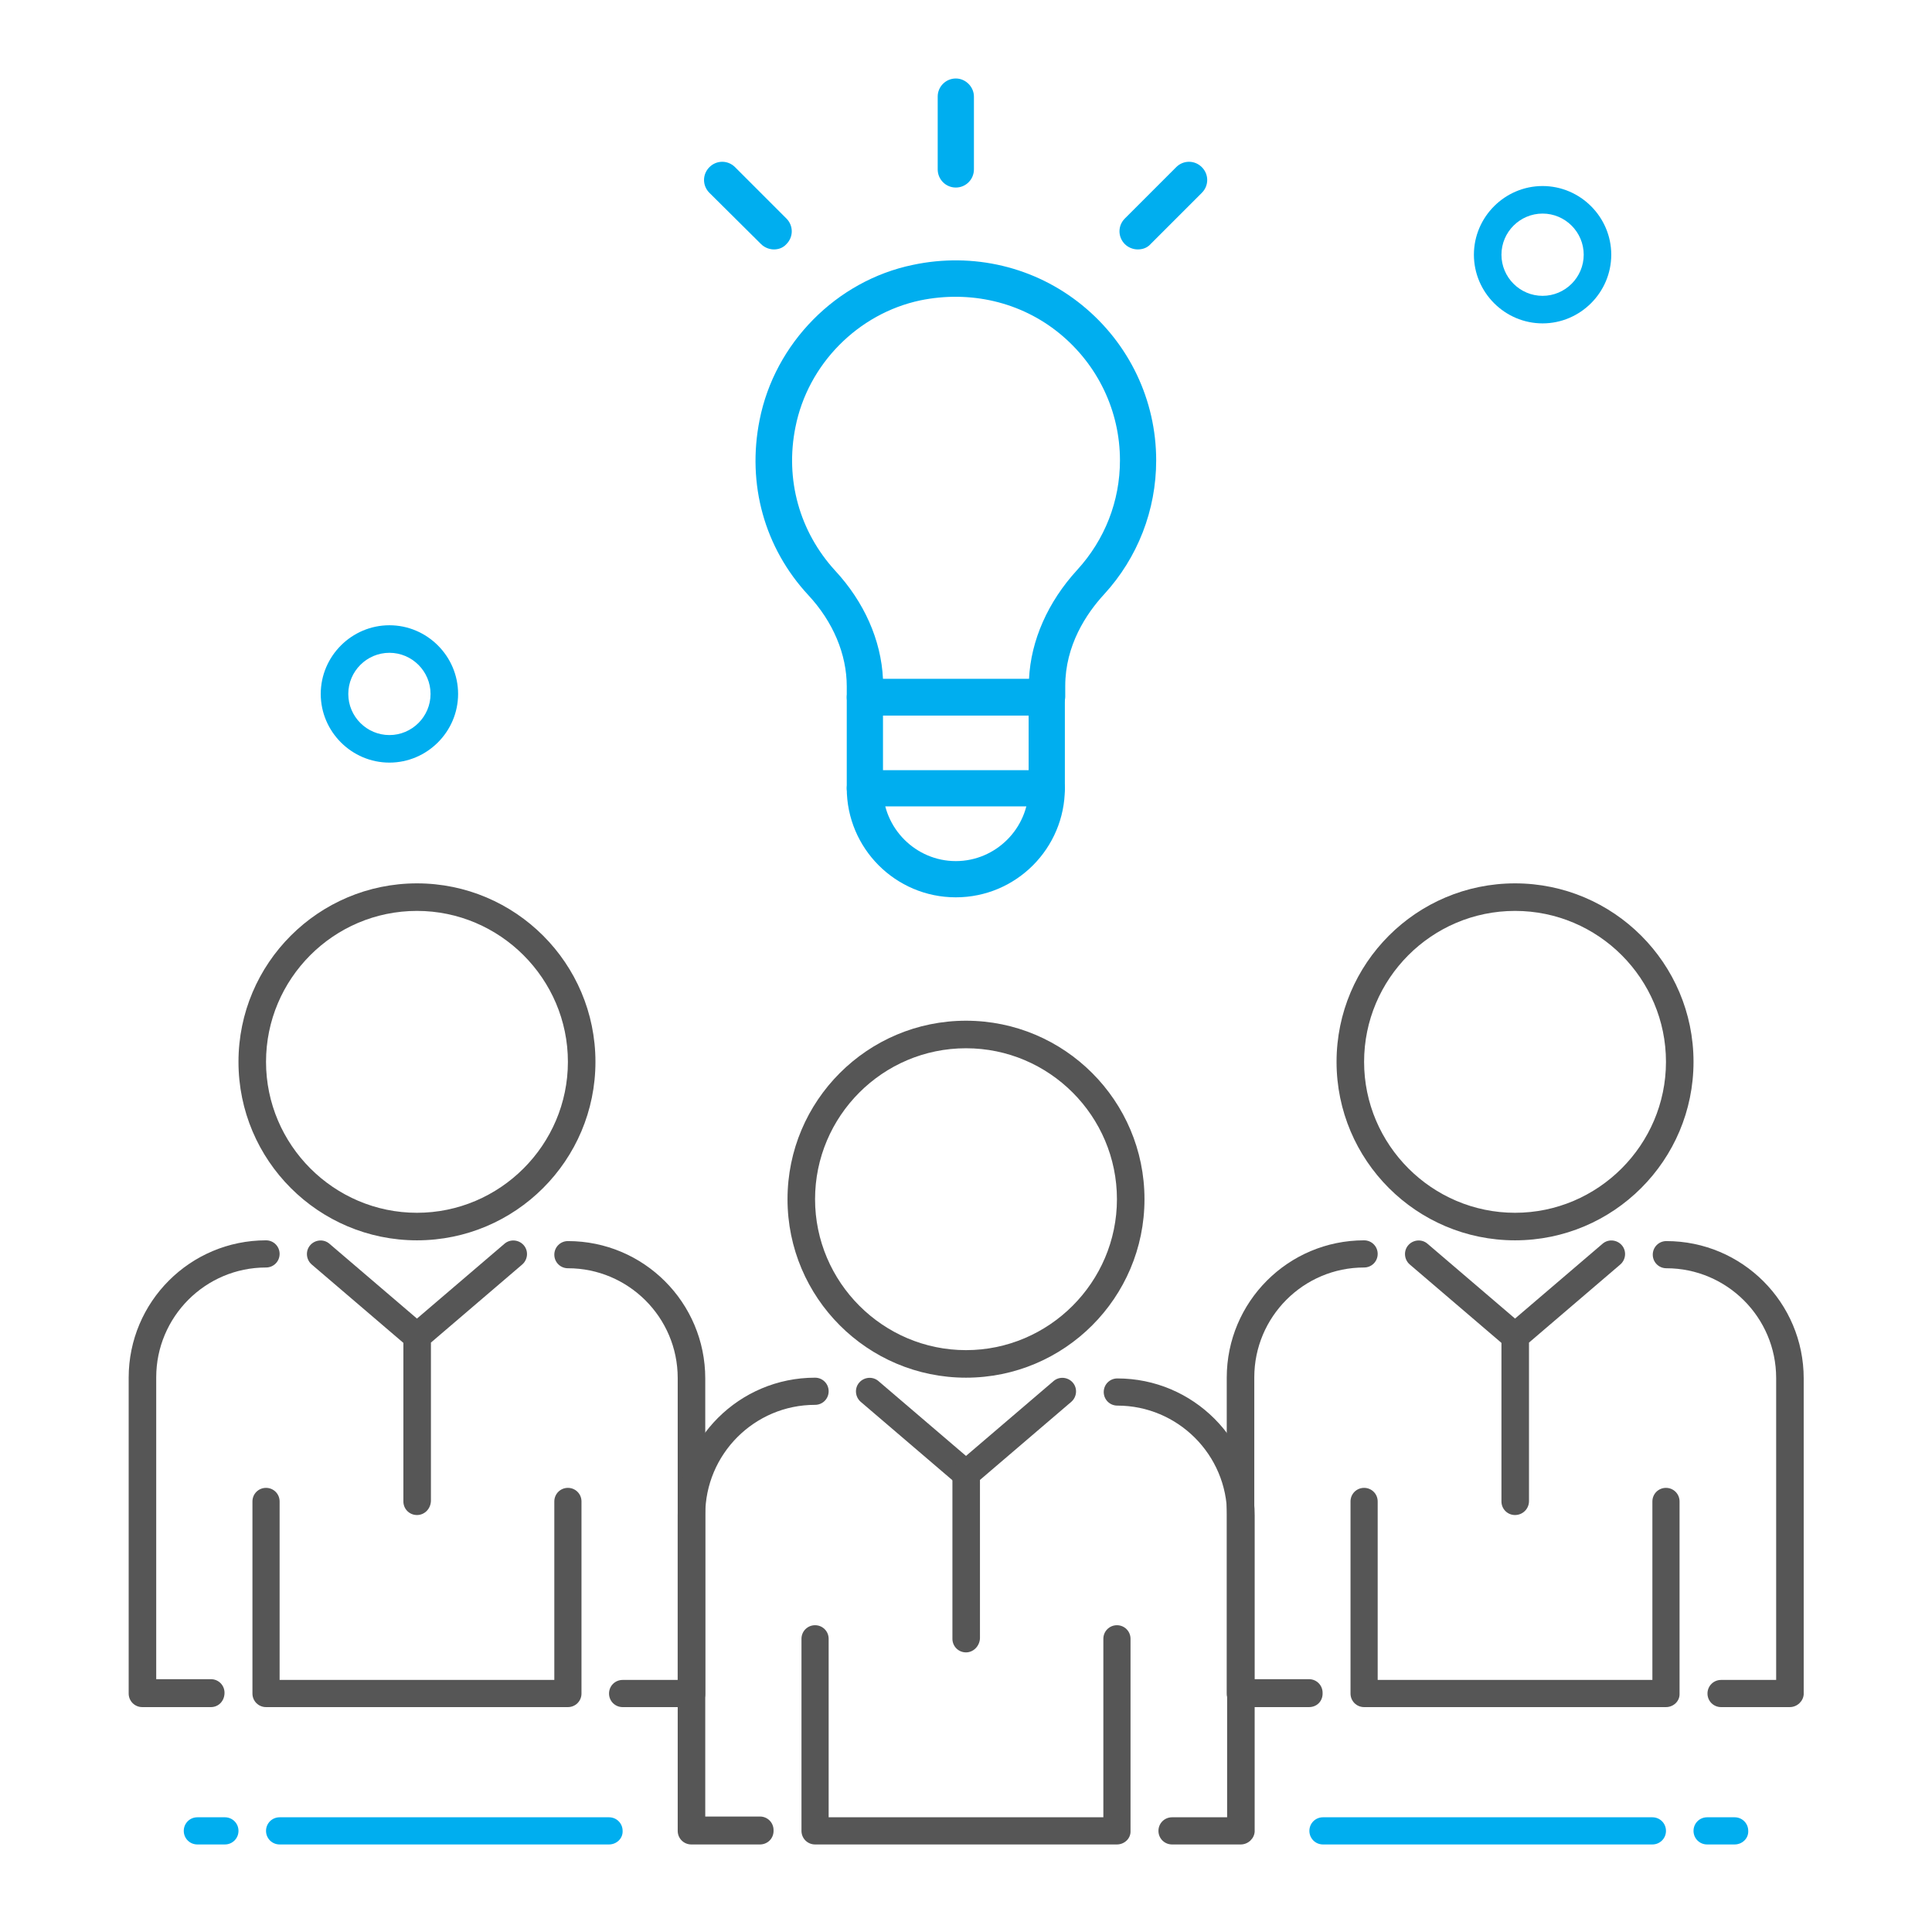 <?xml version="1.0" encoding="utf-8"?>
<!-- Generator: Adobe Illustrator 22.1.0, SVG Export Plug-In . SVG Version: 6.00 Build 0)  -->
<svg version="1.1" id="Layer_1" xmlns="http://www.w3.org/2000/svg" xmlns:xlink="http://www.w3.org/1999/xlink" x="0px" y="0px"
	 viewBox="0 0 512 512" style="enable-background:new 0 0 512 512;" xml:space="preserve">
<style type="text/css">
	.st0{display:none;}
	.st1{display:inline;}
	.st2{fill:#00AEEF;}
	.st3{display:inline;fill:#565656;}
	.st4{fill:#565656;}
	.st5{display:inline;fill:#00AEEF;}
</style>
<g class="st0">
	<g class="st1">
		<path class="st2" d="M448,71.9c-1,0-2-0.4-2.8-1.2c-32.4-32.4-85-32.4-117.4,0c-1.5,1.5-4,1.5-5.6,0c-1.5-1.5-1.5-4,0-5.6
			c35.5-35.5,93.1-35.5,128.6,0c1.5,1.5,1.5,4,0,5.6C450,71.6,449,71.9,448,71.9z"/>
		<path class="st2" d="M425.6,94.3c-1,0-2-0.4-2.8-1.2c-20.1-20-52.6-20-72.7,0c-1.5,1.5-4,1.5-5.6,0c-1.5-1.5-1.5-4,0-5.6
			c23.1-23.1,60.7-23.1,83.9,0c1.5,1.5,1.5,4,0,5.6C427.6,93.9,426.6,94.3,425.6,94.3z"/>
		<path class="st2" d="M403.2,116.7c-1,0-2-0.4-2.8-1.2c-7.7-7.7-20.3-7.7-28,0c-1.5,1.5-4,1.5-5.6,0c-1.5-1.5-1.5-4,0-5.6
			c10.8-10.8,28.4-10.8,39.1,0c1.5,1.5,1.5,4,0,5.6C405.2,116.3,404.2,116.7,403.2,116.7z"/>
	</g>
	<path class="st3" d="M489.2,473.4H22.8c-10.9,0-19.8-8.9-19.8-19.8s8.9-19.8,19.8-19.8h466.5c10.9,0,19.8,8.9,19.8,19.8
		S500.1,473.4,489.2,473.4z M22.8,441.8c-6.5,0-11.9,5.3-11.9,11.9c0,6.5,5.3,11.9,11.9,11.9h466.5c6.5,0,11.9-5.3,11.9-11.9
		c0-6.5-5.3-11.9-11.9-11.9H22.8z"/>
	<g class="st1">
		<g>
			<g>
				<path class="st2" d="M422,339c-2.2,0-4-1.8-4-4v-7.9c0-2.2,1.8-4,4-4c2.2,0,4,1.8,4,4v7.9C426,337.2,424.2,339,422,339z"/>
				<path class="st2" d="M422,315.3c-2.2,0-4-1.8-4-4v-94.9c0-2.2,1.8-4,4-4c2.2,0,4,1.8,4,4v94.9C426,313.5,424.2,315.3,422,315.3z
					"/>
			</g>
		</g>
		<g>
			<g>
				<path class="st2" d="M445.8,228.3c-2.2,0-4-1.8-4-4v-7.9c0-2.2,1.8-4,4-4c2.2,0,4,1.8,4,4v7.9
					C449.7,226.5,447.9,228.3,445.8,228.3z"/>
				<path class="st2" d="M445.8,339c-2.2,0-4-1.8-4-4v-94.9c0-2.2,1.8-4,4-4c2.2,0,4,1.8,4,4V335C449.7,337.2,447.9,339,445.8,339z"
					/>
			</g>
		</g>
	</g>
	<g class="st1">
		<g>
			<path class="st4" d="M90,426c-2.2,0-4-1.8-4-4V129.1c0-10.9,7.4-20.4,18-23l118.6-29.6c7.1-1.8,14.5-0.2,20.3,4.3
				c5.8,4.5,9.1,11.3,9.1,18.7v132.8c0,2.2-1.8,4-4,4c-2.2,0-4-1.8-4-4V99.5c0-4.9-2.2-9.4-6.1-12.5c-3.9-3-8.8-4.1-13.6-2.9
				l-118.6,29.6c-7.1,1.8-12,8.1-12,15.3V422C93.9,424.2,92.2,426,90,426z"/>
			<path class="st4" d="M374.6,426c-2.2,0-4-1.8-4-4V256c0-2.2-1.8-4-4-4H256c-2.2,0-4,1.8-4,4v166c0,2.2-1.8,4-4,4
				c-2.2,0-4-1.8-4-4V256c0-6.5,5.3-11.9,11.9-11.9h110.7c6.5,0,11.9,5.3,11.9,11.9v166C378.5,424.2,376.8,426,374.6,426z"/>
			<path class="st4" d="M343,307.4h-63.2c-6.5,0-11.9-5.3-11.9-11.9v-15.8c0-6.5,5.3-11.9,11.9-11.9H343c6.5,0,11.9,5.3,11.9,11.9
				v15.8C354.8,302,349.5,307.4,343,307.4z M279.7,275.7c-2.2,0-4,1.8-4,4v15.8c0,2.2,1.8,4,4,4H343c2.2,0,4-1.8,4-4v-15.8
				c0-2.2-1.8-4-4-4H279.7z"/>
			<path class="st2" d="M216.5,252h-94.9c-6.5,0-11.9-5.3-11.9-11.9v-15.8c0-6.5,5.3-11.9,11.9-11.9h94.9c6.5,0,11.9,5.3,11.9,11.9
				v15.8C228.3,246.7,223,252,216.5,252z M121.6,220.4c-2.2,0-4,1.8-4,4v15.8c0,2.2,1.8,4,4,4h94.9c2.2,0,4-1.8,4-4v-15.8
				c0-2.2-1.8-4-4-4H121.6z"/>
			<path class="st2" d="M216.5,196.7h-94.9c-6.5,0-11.9-5.3-11.9-11.9V169c0-6.5,5.3-11.9,11.9-11.9h94.9c6.5,0,11.9,5.3,11.9,11.9
				v15.8C228.3,191.4,223,196.7,216.5,196.7z M121.6,165.1c-2.2,0-4,1.8-4,4v15.8c0,2.2,1.8,4,4,4h94.9c2.2,0,4-1.8,4-4V169
				c0-2.2-1.8-4-4-4H121.6z"/>
			<path class="st2" d="M216.5,307.4h-94.9c-6.5,0-11.9-5.3-11.9-11.9v-15.8c0-6.5,5.3-11.9,11.9-11.9h94.9
				c6.5,0,11.9,5.3,11.9,11.9v15.8C228.3,302,223,307.4,216.5,307.4z M121.6,275.7c-2.2,0-4,1.8-4,4v15.8c0,2.2,1.8,4,4,4h94.9
				c2.2,0,4-1.8,4-4v-15.8c0-2.2-1.8-4-4-4H121.6z"/>
			<path class="st4" d="M343,362.7h-63.2c-6.5,0-11.9-5.3-11.9-11.9V335c0-6.5,5.3-11.9,11.9-11.9H343c6.5,0,11.9,5.3,11.9,11.9
				v15.8C354.8,357.4,349.5,362.7,343,362.7z M279.7,331.1c-2.2,0-4,1.8-4,4v15.8c0,2.2,1.8,4,4,4H343c2.2,0,4-1.8,4-4V335
				c0-2.2-1.8-4-4-4H279.7z"/>
		</g>
		<path class="st2" d="M350.9,426c-2.2,0-4-1.8-4-4v-39.5c0-2.2,1.8-4,4-4c2.2,0,4,1.8,4,4V422C354.8,424.2,353.1,426,350.9,426z"/>
	</g>
	<g class="st1">
		<g>
			<path class="st2" d="M105.8,70.6H74.2c-2.2,0-4-1.8-4-4c0-2.2,1.8-4,4-4h31.6c2.2,0,4,1.8,4,4C109.7,68.8,108,70.6,105.8,70.6z"
				/>
			<path class="st2" d="M90,86.4c-2.2,0-4-1.8-4-4V50.8c0-2.2,1.8-4,4-4s4,1.8,4,4v31.6C93.9,84.6,92.2,86.4,90,86.4z"/>
		</g>
		<g>
			<path class="st2" d="M50.4,122H18.8c-2.2,0-4-1.8-4-4s1.8-4,4-4h31.6c2.2,0,4,1.8,4,4S52.6,122,50.4,122z"/>
			<path class="st2" d="M34.6,137.8c-2.2,0-4-1.8-4-4v-31.6c0-2.2,1.8-4,4-4c2.2,0,4,1.8,4,4v31.6C38.6,136,36.8,137.8,34.6,137.8z"
				/>
		</g>
	</g>
</g>
<g>
	<g>
		<path class="st4" d="M110.5,328.7c-26.1,0-47.3-21.2-47.3-47.3s21.2-47.3,47.3-47.3s47.3,21.2,47.3,47.3S136.6,328.7,110.5,328.7z
			 M110.5,241.4c-22.1,0-40,18-40,40s18,40,40,40s40-18,40-40S132.5,241.4,110.5,241.4z"/>
		<path class="st4" d="M55.9,452.4H37.7c-2,0-3.6-1.6-3.6-3.6v-83.7c0-20.1,16.3-36.4,36.4-36.4c2,0,3.6,1.6,3.6,3.6
			c0,2-1.6,3.6-3.6,3.6c-16.1,0-29.1,13.1-29.1,29.1v80h14.5c2,0,3.6,1.6,3.6,3.6C59.5,450.8,57.9,452.4,55.9,452.4z"/>
		<path class="st4" d="M183.2,452.4h-18.2c-2,0-3.6-1.6-3.6-3.6c0-2,1.6-3.6,3.6-3.6h14.6v-80c0-16.1-13.1-29.1-29.1-29.1
			c-2,0-3.6-1.6-3.6-3.6c0-2,1.6-3.6,3.6-3.6c20.1,0,36.4,16.3,36.4,36.4v83.7C186.9,450.8,185.3,452.4,183.2,452.4z"/>
		<path class="st4" d="M110.5,357.8c-0.8,0-1.7-0.3-2.4-0.9l-25.5-21.8c-1.5-1.3-1.7-3.6-0.4-5.1c1.3-1.5,3.6-1.7,5.1-0.4l25.5,21.8
			c1.5,1.3,1.7,3.6,0.4,5.1C112.5,357.4,111.5,357.8,110.5,357.8z"/>
		<path class="st4" d="M110.5,401.5c-2,0-3.6-1.6-3.6-3.6v-43.7c0-1.1,0.5-2.1,1.3-2.8l25.5-21.8c1.5-1.3,3.8-1.1,5.1,0.4
			c1.3,1.5,1.1,3.8-0.4,5.1l-24.2,20.7v42C114.1,399.9,112.5,401.5,110.5,401.5z"/>
		<path class="st4" d="M150.5,452.4h-80c-2,0-3.6-1.6-3.6-3.6v-50.9c0-2,1.6-3.6,3.6-3.6s3.6,1.6,3.6,3.6v47.3h72.8v-47.3
			c0-2,1.6-3.6,3.6-3.6s3.6,1.6,3.6,3.6v50.9C154.1,450.8,152.5,452.4,150.5,452.4z"/>
	</g>
	<g>
		<path class="st4" d="M256,365.1c-26.1,0-47.3-21.2-47.3-47.3c0-26.1,21.2-47.3,47.3-47.3s47.3,21.2,47.3,47.3
			C303.3,343.9,282.1,365.1,256,365.1z M256,277.8c-22.1,0-40,18-40,40s18,40,40,40s40-18,40-40S278.1,277.8,256,277.8z"/>
		<path class="st4" d="M201.4,488.8h-18.2c-2,0-3.6-1.6-3.6-3.6v-83.7c0-20.1,16.3-36.4,36.4-36.4c2,0,3.6,1.6,3.6,3.6
			c0,2-1.6,3.6-3.6,3.6c-16.1,0-29.1,13.1-29.1,29.1v80h14.5c2,0,3.6,1.6,3.6,3.6C205.1,487.2,203.4,488.8,201.4,488.8z"/>
		<path class="st4" d="M328.8,488.8h-18.2c-2,0-3.6-1.6-3.6-3.6c0-2,1.6-3.6,3.6-3.6h14.6v-80c0-16.1-13.1-29.1-29.1-29.1
			c-2,0-3.6-1.6-3.6-3.6c0-2,1.6-3.6,3.6-3.6c20.1,0,36.4,16.3,36.4,36.4v83.7C332.4,487.2,330.8,488.8,328.8,488.8z"/>
		<path class="st4" d="M256,394.2c-0.8,0-1.7-0.3-2.4-0.9l-25.5-21.8c-1.5-1.3-1.7-3.6-0.4-5.1c1.3-1.5,3.6-1.7,5.1-0.4l25.5,21.8
			c1.5,1.3,1.7,3.6,0.4,5.1C258,393.8,257,394.2,256,394.2z"/>
		<path class="st4" d="M256,437.9c-2,0-3.6-1.6-3.6-3.6v-43.7c0-1.1,0.5-2.1,1.3-2.8l25.5-21.8c1.5-1.3,3.8-1.1,5.1,0.4
			c1.3,1.5,1.1,3.8-0.4,5.1l-24.2,20.7v42C259.6,436.2,258,437.9,256,437.9z"/>
		<path class="st4" d="M296,488.8h-80c-2,0-3.6-1.6-3.6-3.6v-50.9c0-2,1.6-3.6,3.6-3.6c2,0,3.6,1.6,3.6,3.6v47.3h72.8v-47.3
			c0-2,1.6-3.6,3.6-3.6c2,0,3.6,1.6,3.6,3.6v50.9C299.7,487.2,298,488.8,296,488.8z"/>
	</g>
	<g>
		<path class="st4" d="M401.5,328.7c-26.1,0-47.3-21.2-47.3-47.3s21.2-47.3,47.3-47.3s47.3,21.2,47.3,47.3S427.6,328.7,401.5,328.7z
			 M401.5,241.4c-22.1,0-40,18-40,40s18,40,40,40s40-18,40-40S423.6,241.4,401.5,241.4z"/>
		<path class="st4" d="M346.9,452.4h-18.2c-2,0-3.6-1.6-3.6-3.6v-83.7c0-20.1,16.3-36.4,36.4-36.4c2,0,3.6,1.6,3.6,3.6
			c0,2-1.6,3.6-3.6,3.6c-16.1,0-29.1,13.1-29.1,29.1v80h14.5c2,0,3.6,1.6,3.6,3.6C350.6,450.8,349,452.4,346.9,452.4z"/>
		<path class="st4" d="M474.3,452.4h-18.2c-2,0-3.6-1.6-3.6-3.6c0-2,1.6-3.6,3.6-3.6h14.6v-80c0-16.1-13.1-29.1-29.1-29.1
			c-2,0-3.6-1.6-3.6-3.6c0-2,1.6-3.6,3.6-3.6c20.1,0,36.4,16.3,36.4,36.4v83.7C477.9,450.8,476.3,452.4,474.3,452.4z"/>
		<path class="st4" d="M401.5,357.8c-0.8,0-1.7-0.3-2.4-0.9l-25.5-21.8c-1.5-1.3-1.7-3.6-0.4-5.1c1.3-1.5,3.6-1.7,5.1-0.4l25.5,21.8
			c1.5,1.3,1.7,3.6,0.4,5.1C403.6,357.4,402.5,357.8,401.5,357.8z"/>
		<path class="st4" d="M401.5,401.5c-2,0-3.6-1.6-3.6-3.6v-43.7c0-1.1,0.5-2.1,1.3-2.8l25.5-21.8c1.5-1.3,3.8-1.1,5.1,0.4
			c1.3,1.5,1.1,3.8-0.4,5.1l-24.2,20.7v42C405.2,399.9,403.5,401.5,401.5,401.5z"/>
		<path class="st4" d="M441.5,452.4h-80c-2,0-3.6-1.6-3.6-3.6v-50.9c0-2,1.6-3.6,3.6-3.6c2,0,3.6,1.6,3.6,3.6v47.3h72.8v-47.3
			c0-2,1.6-3.6,3.6-3.6s3.6,1.6,3.6,3.6v50.9C445.2,450.8,443.5,452.4,441.5,452.4z"/>
	</g>
	<path class="st2" d="M408.8,85.7c-10,0-18.2-8.2-18.2-18.2s8.2-18.2,18.2-18.2S427,57.5,427,67.5S418.8,85.7,408.8,85.7z
		 M408.8,56.6c-6,0-10.9,4.9-10.9,10.9s4.9,10.9,10.9,10.9s10.9-4.9,10.9-10.9S414.8,56.6,408.8,56.6z"/>
	<path class="st2" d="M103.2,202.1c-10,0-18.2-8.2-18.2-18.2s8.2-18.2,18.2-18.2s18.2,8.2,18.2,18.2S113.2,202.1,103.2,202.1z
		 M103.2,173c-6,0-10.9,4.9-10.9,10.9s4.9,10.9,10.9,10.9c6,0,10.9-4.9,10.9-10.9S109.2,173,103.2,173z"/>
	<g>
		<g>
			<path class="st2" d="M59.6,488.8h-7.3c-2,0-3.6-1.6-3.6-3.6c0-2,1.6-3.6,3.6-3.6h7.3c2,0,3.6,1.6,3.6,3.6
				C63.2,487.2,61.6,488.8,59.6,488.8z"/>
			<path class="st2" d="M161.4,488.8H74.1c-2,0-3.6-1.6-3.6-3.6c0-2,1.6-3.6,3.6-3.6h87.3c2,0,3.6,1.6,3.6,3.6
				C165.1,487.2,163.4,488.8,161.4,488.8z"/>
		</g>
	</g>
	<g>
		<g>
			<path class="st2" d="M459.7,488.8h-7.3c-2,0-3.6-1.6-3.6-3.6c0-2,1.6-3.6,3.6-3.6h7.3c2,0,3.6,1.6,3.6,3.6
				C463.4,487.2,461.7,488.8,459.7,488.8z"/>
			<path class="st2" d="M437.9,488.8h-87.3c-2,0-3.6-1.6-3.6-3.6c0-2,1.6-3.6,3.6-3.6h87.3c2,0,3.6,1.6,3.6,3.6
				C441.5,487.2,439.9,488.8,437.9,488.8z"/>
		</g>
	</g>
	<g>
		<g>
			<path class="st2" d="M277.4,189.6h-48.2c-2.7,0-4.8-2.2-4.8-4.8v-2.9c0-8.5-3.6-17.1-10.2-24.2c-11.6-12.5-16.3-29.4-12.9-46.4
				c4-20.3,20.3-36.9,40.6-41.1c16-3.4,32.4,0.5,44.9,10.7C299.2,91,306.4,106,306.4,122c0,13.2-4.9,25.8-13.8,35.5
				c-4.7,5.1-10.3,13.5-10.3,24.3v2.9C282.2,187.4,280.1,189.6,277.4,189.6z M234,179.9h38.7c0.5-10.2,5-20.4,12.8-28.9
				c7.3-8,11.3-18.2,11.3-29c0-13.1-5.9-25.4-16.1-33.7c-10.2-8.3-23.6-11.4-36.8-8.7c-16.5,3.5-29.8,16.9-33.1,33.6
				c-2.8,13.9,1.1,27.7,10.5,38C229,159.5,233.5,169.6,234,179.9z"/>
			<path class="st2" d="M253.3,237.8c-16,0-28.9-13-28.9-28.9v-24.1c0-2.7,2.2-4.8,4.8-4.8h48.2c2.7,0,4.8,2.2,4.8,4.8v24.1
				C282.2,224.8,269.3,237.8,253.3,237.8z M234,189.6v19.3c0,10.6,8.7,19.3,19.3,19.3s19.3-8.7,19.3-19.3v-19.3H234z"/>
			<path class="st2" d="M277.4,213.7h-48.2c-2.7,0-4.8-2.2-4.8-4.8s2.2-4.8,4.8-4.8h48.2c2.7,0,4.8,2.2,4.8,4.8
				S280.1,213.7,277.4,213.7z"/>
		</g>
		<path class="st2" d="M253.3,49.7c-2.7,0-4.8-2.2-4.8-4.8V25.6c0-2.7,2.2-4.8,4.8-4.8s4.8,2.2,4.8,4.8v19.3
			C258.1,47.5,256,49.7,253.3,49.7z"/>
		<path class="st2" d="M205.1,66.1c-1.2,0-2.5-0.5-3.4-1.4L188,51.1c-1.9-1.9-1.9-4.9,0-6.8c1.9-1.9,4.9-1.9,6.8,0l13.6,13.6
			c1.9,1.9,1.9,4.9,0,6.8C207.5,65.7,206.3,66.1,205.1,66.1z"/>
		<path class="st2" d="M301.5,66.1c-1.2,0-2.5-0.5-3.4-1.4c-1.9-1.9-1.9-4.9,0-6.8l13.6-13.6c1.9-1.9,4.9-1.9,6.8,0
			c1.9,1.9,1.9,4.9,0,6.8l-13.6,13.6C304,65.7,302.8,66.1,301.5,66.1z"/>
	</g>
</g>
<g class="st0">
	<path class="st3" d="M205.9,490.9c-2.1,0-3.9-1.7-3.9-3.9V232.9c0-2.1-1.7-3.9-3.9-3.9H59.6c-2.1,0-3.9,1.7-3.9,3.9v254.2
		c0,2.1-1.7,3.9-3.9,3.9H13.4c-2.1,0-3.9-1.7-3.9-3.9c0-2.1,1.7-3.9,3.9-3.9H48V232.9c0-6.4,5.2-11.6,11.6-11.6h138.7
		c6.4,0,11.6,5.2,11.6,11.6v254.2C209.8,489.2,208.1,490.9,205.9,490.9z"/>
	<path class="st3" d="M498.6,490.9h-38.5c-2.1,0-3.9-1.7-3.9-3.9V179c0-2.1-1.7-3.9-3.9-3.9H437c-2.1,0-3.9-1.7-3.9-3.9
		s1.7-3.9,3.9-3.9h15.4c6.4,0,11.6,5.2,11.6,11.6v304.3h34.7c2.1,0,3.9,1.7,3.9,3.9C502.5,489.2,500.8,490.9,498.6,490.9z"/>
	<path class="st3" d="M344.6,490.9c-2.1,0-3.9-1.7-3.9-3.9V179c0-6.4,5.2-11.6,11.6-11.6h15.4c2.1,0,3.9,1.7,3.9,3.9
		s-1.7,3.9-3.9,3.9h-15.4c-2.1,0-3.9,1.7-3.9,3.9v308.1C348.4,489.2,346.7,490.9,344.6,490.9z"/>
	<path class="st3" d="M182.8,213.6c-2.1,0-3.9-1.7-3.9-3.9v-7.7c0-2.1-1.7-3.9-3.9-3.9H82.7c-2.1,0-3.9,1.7-3.9,3.9v7.7
		c0,2.1-1.7,3.9-3.9,3.9s-3.9-1.7-3.9-3.9v-7.7c0-6.4,5.2-11.6,11.6-11.6h92.4c6.4,0,11.6,5.2,11.6,11.6v7.7
		C186.7,211.9,184.9,213.6,182.8,213.6z"/>
	<path class="st3" d="M171.3,290.7H86.5c-6.4,0-11.6-5.2-11.6-11.6v-15.4c0-6.4,5.2-11.6,11.6-11.6h84.7c6.4,0,11.6,5.2,11.6,11.6
		v15.4C182.8,285.5,177.6,290.7,171.3,290.7z M86.5,259.9c-2.1,0-3.9,1.7-3.9,3.9v15.4c0,2.1,1.7,3.9,3.9,3.9h84.7
		c2.1,0,3.9-1.7,3.9-3.9v-15.4c0-2.1-1.7-3.9-3.9-3.9H86.5z"/>
	<path class="st3" d="M171.3,352.3H86.5c-6.4,0-11.6-5.2-11.6-11.6v-15.4c0-6.4,5.2-11.6,11.6-11.6h84.7c6.4,0,11.6,5.2,11.6,11.6
		v15.4C182.8,347.1,177.6,352.3,171.3,352.3z M86.5,321.5c-2.1,0-3.9,1.7-3.9,3.9v15.4c0,2.1,1.7,3.9,3.9,3.9h84.7
		c2.1,0,3.9-1.7,3.9-3.9v-15.4c0-2.1-1.7-3.9-3.9-3.9H86.5z"/>
	<path class="st3" d="M171.3,413.9H86.5c-6.4,0-11.6-5.2-11.6-11.6V387c0-6.4,5.2-11.6,11.6-11.6h84.7c6.4,0,11.6,5.2,11.6,11.6
		v15.4C182.8,408.7,177.6,413.9,171.3,413.9z M86.5,383.1c-2.1,0-3.9,1.7-3.9,3.9v15.4c0,2.1,1.7,3.9,3.9,3.9h84.7
		c2.1,0,3.9-1.7,3.9-3.9V387c0-2.1-1.7-3.9-3.9-3.9H86.5z"/>
	<path class="st3" d="M329.2,290.7H221.3c-2.1,0-3.9-1.7-3.9-3.9c0-2.1,1.7-3.9,3.9-3.9h107.8c2.1,0,3.9,1.7,3.9,3.9
		C333,288.9,331.3,290.7,329.2,290.7z"/>
	<path class="st3" d="M313.8,275.3c-2.1,0-3.9-1.7-3.9-3.9v-7.7c0-2.1-1.7-3.9-3.9-3.9h-61.6c-2.1,0-3.9,1.7-3.9,3.9v7.7
		c0,2.1-1.7,3.9-3.9,3.9s-3.9-1.7-3.9-3.9v-7.7c0-6.4,5.2-11.6,11.6-11.6h61.6c6.4,0,11.6,5.2,11.6,11.6v7.7
		C317.6,273.5,315.9,275.3,313.8,275.3z"/>
	<path class="st5" d="M256,352.3h-15.4c-6.4,0-11.6-5.2-11.6-11.6v-15.4c0-6.4,5.2-11.6,11.6-11.6H256c6.4,0,11.6,5.2,11.6,11.6
		v15.4C267.6,347.1,262.4,352.3,256,352.3z M240.6,321.5c-2.1,0-3.9,1.7-3.9,3.9v15.4c0,2.1,1.7,3.9,3.9,3.9H256
		c2.1,0,3.9-1.7,3.9-3.9v-15.4c0-2.1-1.7-3.9-3.9-3.9H240.6z"/>
	<path class="st5" d="M309.9,352.3h-15.4c-6.4,0-11.6-5.2-11.6-11.6v-15.4c0-6.4,5.2-11.6,11.6-11.6h15.4c6.4,0,11.6,5.2,11.6,11.6
		v15.4C321.5,347.1,316.3,352.3,309.9,352.3z M294.5,321.5c-2.1,0-3.9,1.7-3.9,3.9v15.4c0,2.1,1.7,3.9,3.9,3.9h15.4
		c2.1,0,3.9-1.7,3.9-3.9v-15.4c0-2.1-1.7-3.9-3.9-3.9H294.5z"/>
	<path class="st5" d="M256,413.9h-15.4c-6.4,0-11.6-5.2-11.6-11.6V387c0-6.4,5.2-11.6,11.6-11.6H256c6.4,0,11.6,5.2,11.6,11.6v15.4
		C267.6,408.7,262.4,413.9,256,413.9z M240.6,383.1c-2.1,0-3.9,1.7-3.9,3.9v15.4c0,2.1,1.7,3.9,3.9,3.9H256c2.1,0,3.9-1.7,3.9-3.9
		V387c0-2.1-1.7-3.9-3.9-3.9H240.6z"/>
	<path class="st5" d="M309.9,413.9h-15.4c-6.4,0-11.6-5.2-11.6-11.6V387c0-6.4,5.2-11.6,11.6-11.6h15.4c6.4,0,11.6,5.2,11.6,11.6
		v15.4C321.5,408.7,316.3,413.9,309.9,413.9z M294.5,383.1c-2.1,0-3.9,1.7-3.9,3.9v15.4c0,2.1,1.7,3.9,3.9,3.9h15.4
		c2.1,0,3.9-1.7,3.9-3.9V387c0-2.1-1.7-3.9-3.9-3.9H294.5z"/>
	<g class="st1">
		<g>
			<path class="st2" d="M421.6,155.9h-38.5c-2.1,0-3.9-1.7-3.9-3.9v-2.3c0-6.8-2.9-13.6-8.1-19.3c-9.2-10-13-23.5-10.3-37
				c3.2-16.3,16.2-29.4,32.4-32.8c12.8-2.7,25.8,0.4,35.8,8.5c10,8.1,15.7,20.1,15.7,32.9c0,10.5-3.9,20.6-11.1,28.4
				c-3.7,4.1-8.2,10.8-8.2,19.4v2.3C425.5,154.1,423.7,155.9,421.6,155.9z M386.9,148.2h30.9c0.4-8.2,4-16.3,10.2-23.1
				c5.8-6.4,9-14.6,9-23.1c0-10.5-4.7-20.3-12.8-26.9c-8.1-6.6-18.9-9.2-29.4-6.9c-13.2,2.8-23.8,13.5-26.4,26.8
				c-2.2,11.1,0.9,22.1,8.4,30.3C383,131.9,386.5,140,386.9,148.2z"/>
			<path class="st2" d="M402.4,194.4c-12.7,0-23.1-10.4-23.1-23.1V152c0-2.1,1.7-3.9,3.9-3.9h38.5c2.1,0,3.9,1.7,3.9,3.9v19.3
				C425.5,184,415.1,194.4,402.4,194.4z M387,155.9v15.4c0,8.5,6.9,15.4,15.4,15.4s15.4-6.9,15.4-15.4v-15.4H387z"/>
			<path class="st2" d="M421.6,175.1h-38.5c-2.1,0-3.9-1.7-3.9-3.9s1.7-3.9,3.9-3.9h38.5c2.1,0,3.9,1.7,3.9,3.9
				S423.7,175.1,421.6,175.1z"/>
		</g>
		<path class="st2" d="M402.4,44.2c-2.1,0-3.9-1.7-3.9-3.9V24.9c0-2.1,1.7-3.9,3.9-3.9s3.9,1.7,3.9,3.9v15.4
			C406.2,42.4,404.5,44.2,402.4,44.2z"/>
		<path class="st2" d="M363.8,57.3c-1,0-2-0.4-2.7-1.1l-10.9-10.9c-1.5-1.5-1.5-3.9,0-5.4s3.9-1.5,5.4,0l10.9,10.9
			c1.5,1.5,1.5,3.9,0,5.4C365.8,56.9,364.8,57.3,363.8,57.3z"/>
		<path class="st2" d="M440.9,57.3c-1,0-2-0.4-2.7-1.1c-1.5-1.5-1.5-3.9,0-5.4L449,39.8c1.5-1.5,3.9-1.5,5.4,0s1.5,3.9,0,5.4
			l-10.9,10.9C442.8,56.9,441.9,57.3,440.9,57.3z"/>
	</g>
	<path class="st3" d="M383.1,429.3h-7.7c-6.4,0-11.6-5.2-11.6-11.6V217.5c0-6.4,5.2-11.6,11.6-11.6h7.7c6.4,0,11.6,5.2,11.6,11.6
		v200.3C394.7,424.1,389.5,429.3,383.1,429.3z M375.4,213.6c-2.1,0-3.9,1.7-3.9,3.9v200.3c0,2.1,1.7,3.9,3.9,3.9h7.7
		c2.1,0,3.9-1.7,3.9-3.9V217.5c0-2.1-1.7-3.9-3.9-3.9H375.4z"/>
	<path class="st3" d="M429.3,429.3h-7.7c-6.4,0-11.6-5.2-11.6-11.6V217.5c0-6.4,5.2-11.6,11.6-11.6h7.7c6.4,0,11.6,5.2,11.6,11.6
		v200.3C440.9,424.1,435.7,429.3,429.3,429.3z M421.6,213.6c-2.1,0-3.9,1.7-3.9,3.9v200.3c0,2.1,1.7,3.9,3.9,3.9h7.7
		c2.1,0,3.9-1.7,3.9-3.9V217.5c0-2.1-1.7-3.9-3.9-3.9H421.6z"/>
	<g class="st1">
		<path class="st2" d="M254.1,136.6h-61.6c-2.1,0-3.9-1.7-3.9-3.9s1.7-3.9,3.9-3.9h61.6c2.1,0,3.9,1.7,3.9,3.9
			S256.2,136.6,254.1,136.6z"/>
		<path class="st2" d="M296.4,152h-7.7c-2.1,0-3.9-1.7-3.9-3.9s1.7-3.9,3.9-3.9h7.7c2.1,0,3.9,1.7,3.9,3.9S298.6,152,296.4,152z"/>
		<path class="st2" d="M273.3,152h-50.1c-2.1,0-3.9-1.7-3.9-3.9s1.7-3.9,3.9-3.9h50.1c2.1,0,3.9,1.7,3.9,3.9S275.5,152,273.3,152z"
			/>
	</g>
	<path class="st3" d="M121.2,136.6H90.4c-10.6,0-19.3-8.6-19.3-19.3c0-9.4,6.8-17.3,15.7-18.9c1.7-8.9,9.5-15.7,18.9-15.7
		s17.3,6.8,18.9,15.7c8.9,1.7,15.7,9.5,15.7,18.9C140.5,128,131.8,136.6,121.2,136.6z M105.8,90.4c-6.4,0-11.6,5.2-11.6,11.6
		c0,2.1-1.7,3.9-3.9,3.9c-6.4,0-11.6,5.2-11.6,11.6s5.2,11.6,11.6,11.6h30.8c6.4,0,11.6-5.2,11.6-11.6s-5.2-11.6-11.6-11.6
		c-2.1,0-3.9-1.7-3.9-3.9C117.3,95.6,112.2,90.4,105.8,90.4z M125,101.9L125,101.9L125,101.9z"/>
</g>
</svg>
